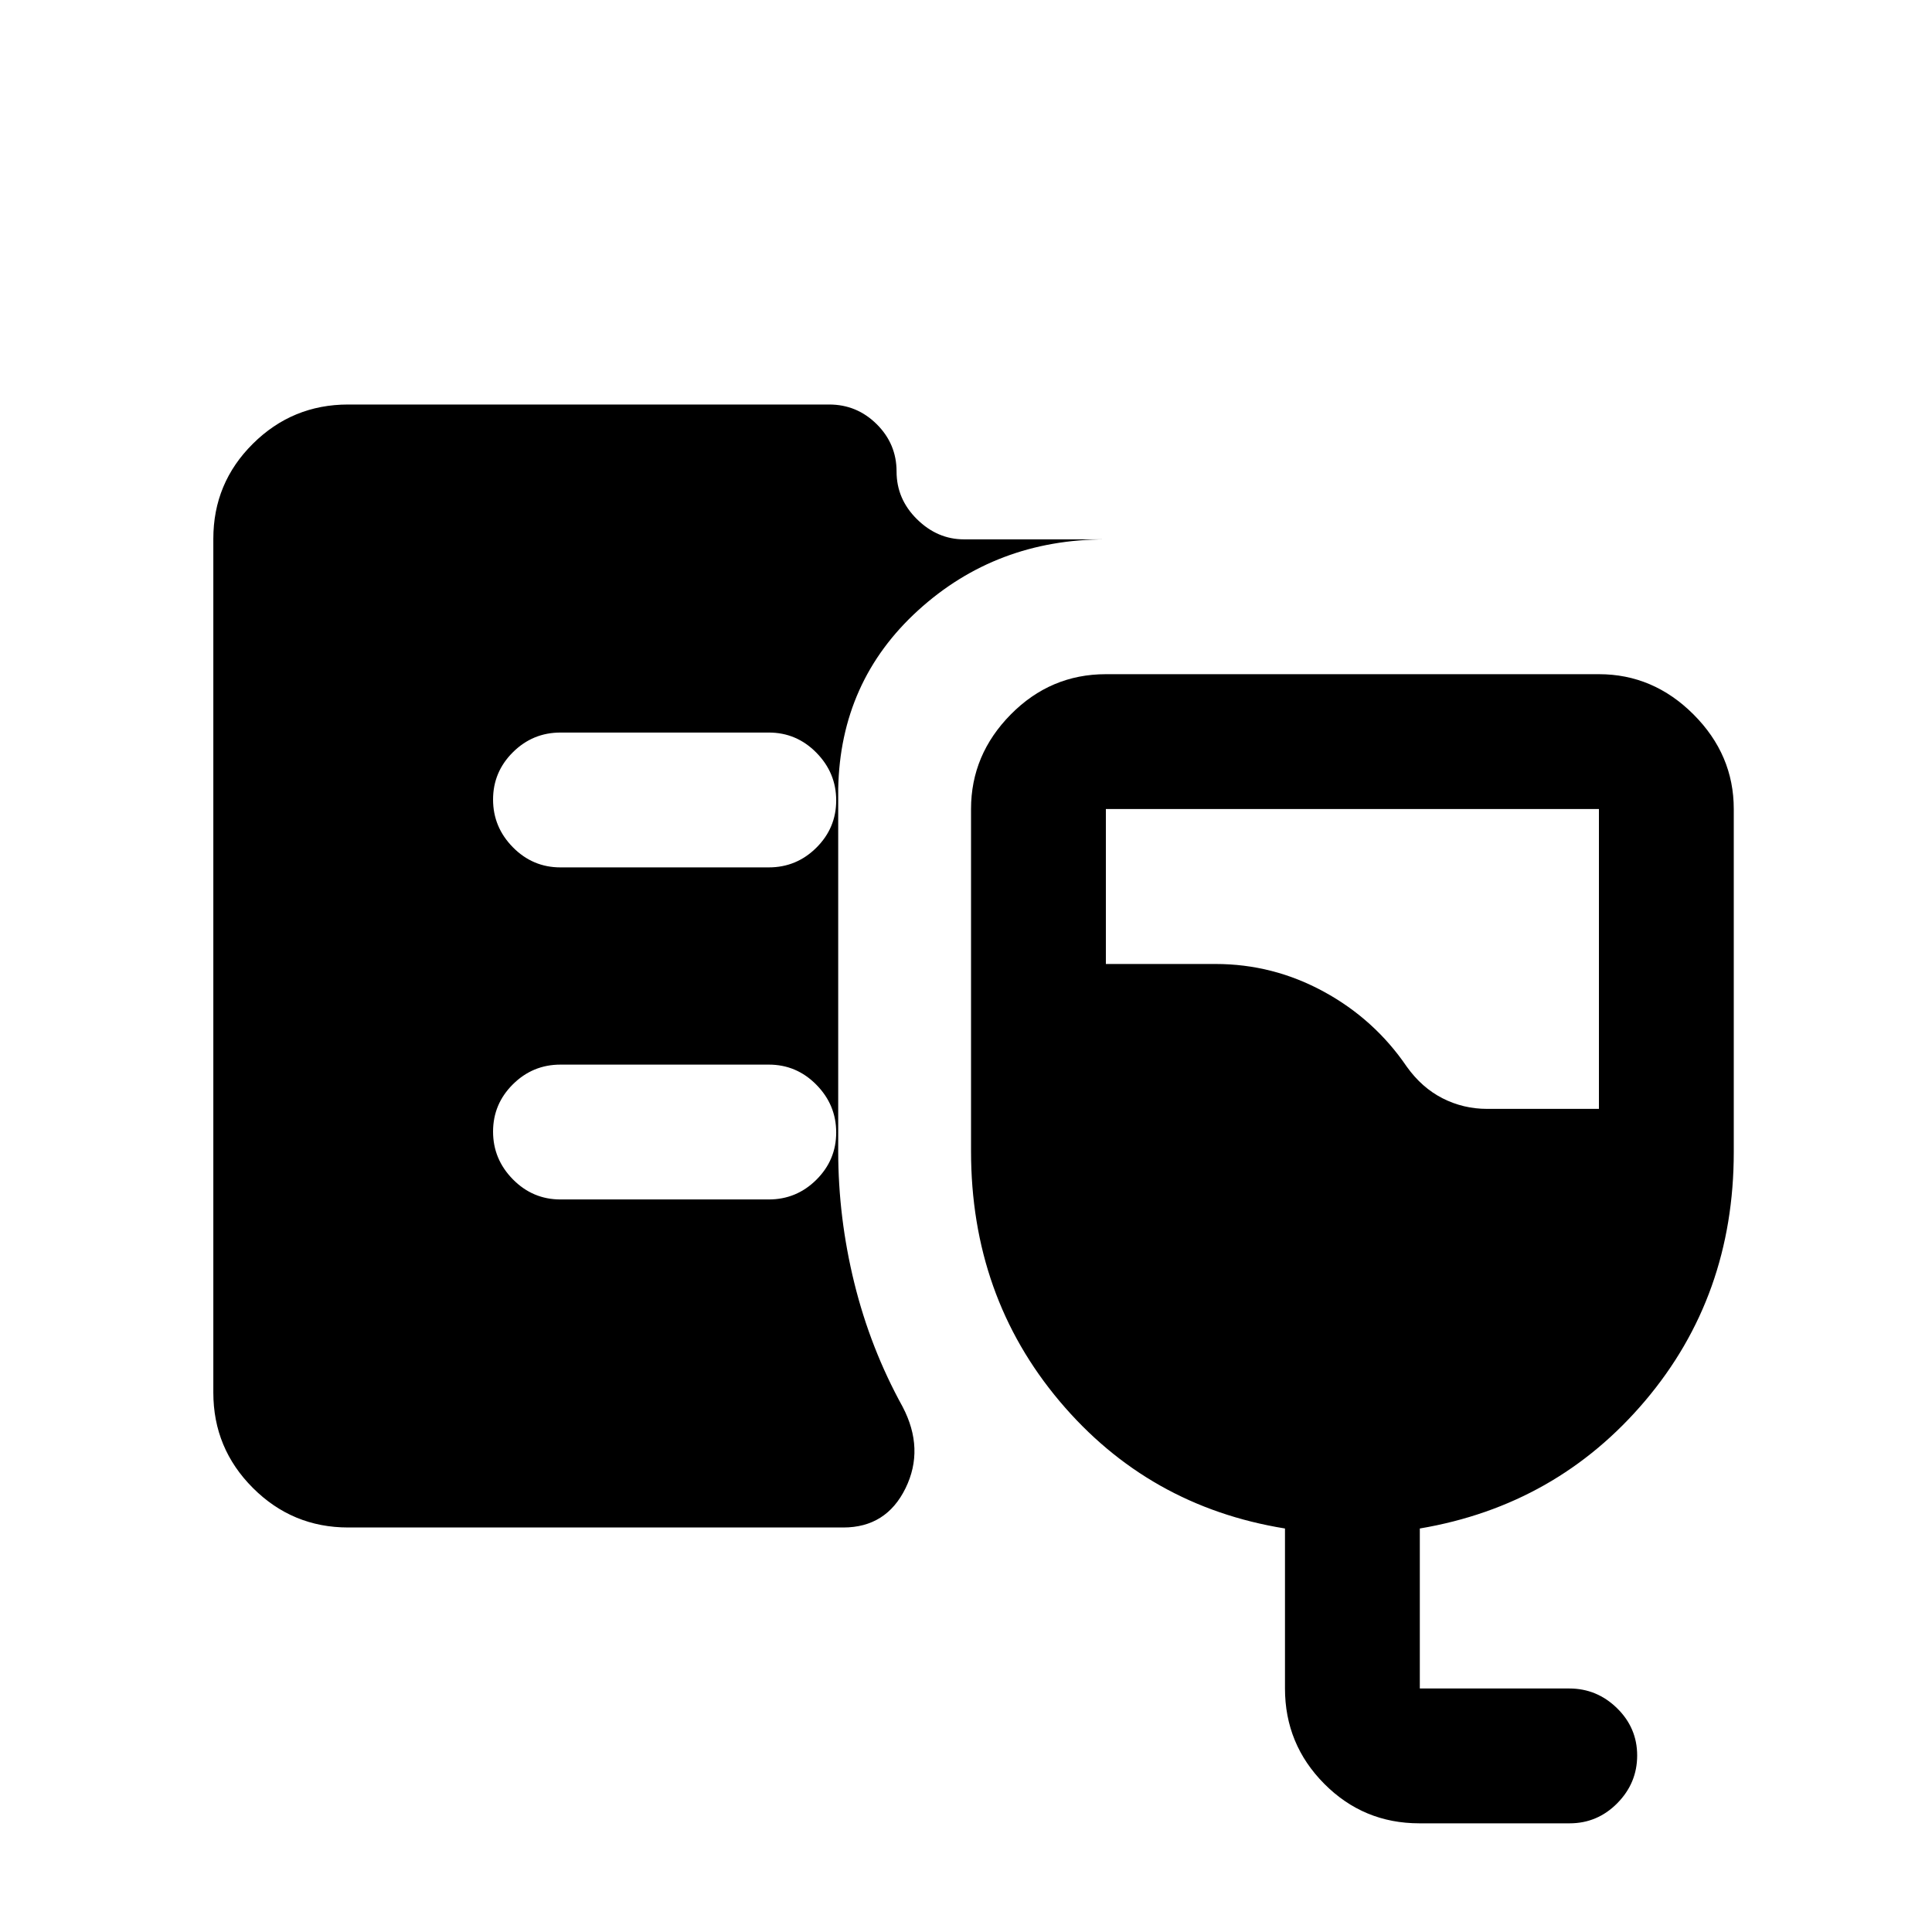 <svg xmlns="http://www.w3.org/2000/svg" height="20" viewBox="0 -960 960 960" width="20"><path d="M173-201q-27.7 0-47.35-19.66Q106-240.32 106-268.04v-424.24q0-27.72 19.65-47.22T173-759h239q13.8 0 23.65 9.79 9.85 9.79 9.85 23.5T455.65-702q10.15 10 23.35 10h70.5q-54.5 0-93.25 35.25T416.5-568v180q0 33 8 65.5t24 61.5q11 21 1.45 40.5T419.04-201H173ZM705.26-54Q677.5-54 658-73.65 638.5-93.3 638.5-121v-79.5q-68-11-112-63.25T482.5-388v-170q0-27 19.75-47t47.25-20h245q27 0 47 20t20 47v170.5q0 71.5-44 123.5t-112 63.5v79.5h74.25q13.75 0 23.75 9.79t10 23.5q0 13.71-9.87 23.71-9.88 10-23.71 10h-74.66ZM739-409h55.5v-149h-245v77H604q28.55 0 53.78 13.75Q683-453.5 699-430q7.5 10.5 17.83 15.75Q727.15-409 739-409ZM382-529q13.8 0 23.65-9.79 9.85-9.79 9.85-23.5T405.65-586q-9.85-10-23.65-10H278.5q-13.8 0-23.65 9.79-9.85 9.79-9.85 23.5t9.85 23.71q9.85 10 23.65 10H382Zm0 165q13.8 0 23.65-9.79 9.85-9.79 9.85-23.5T405.65-421q-9.85-10-23.65-10H278.5q-13.8 0-23.65 9.79-9.85 9.79-9.85 23.5t9.85 23.71q9.85 10 23.65 10H382Z"/></svg>